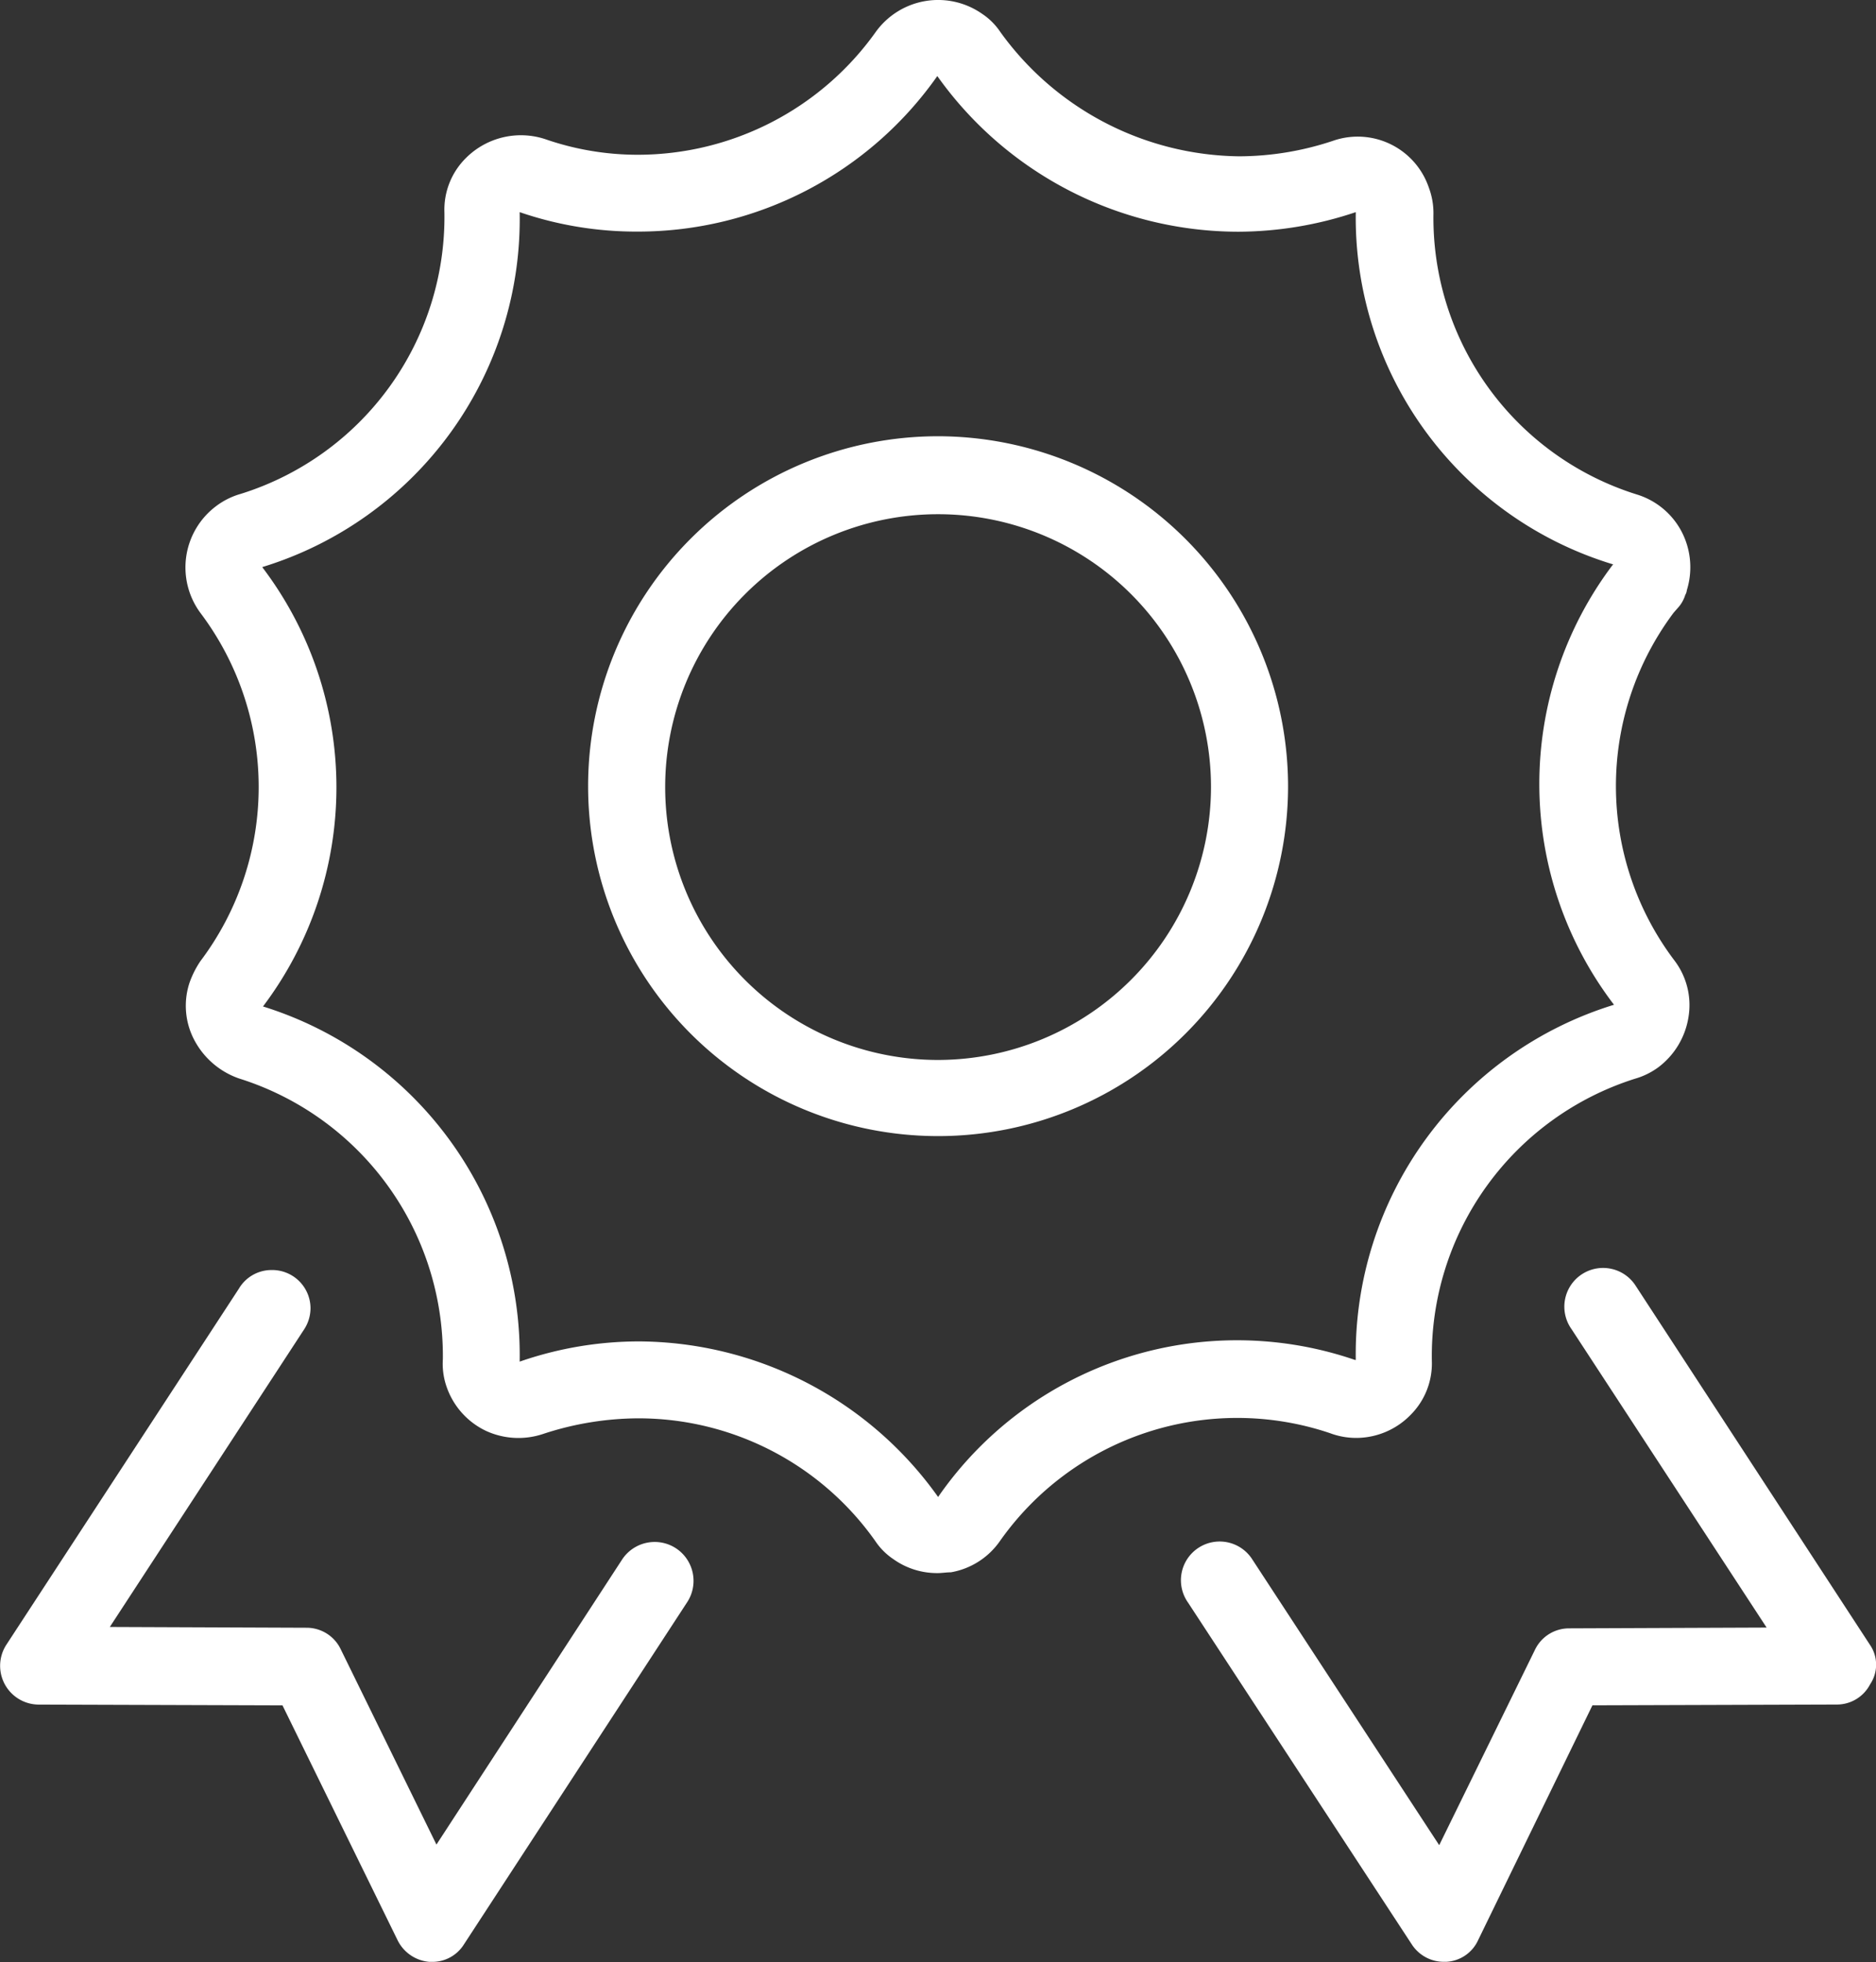 <svg xmlns="http://www.w3.org/2000/svg" width="43.306" height="45.298" viewBox="0 0 43.306 45.298">
  <rect x="0" y="0" width="43.306" height="45.298" fill="#333333" stroke="none"/>
  <g id="iconfinder_b-35_4229855" transform="translate(-7.383 -1.902)">
    <path id="Path_28" data-name="Path 28" d="M57.614,34.991a1.711,1.711,0,0,0,.664.108,1.754,1.754,0,0,0,1.185-.521,1.678,1.678,0,0,0,.5-1.257,6.718,6.718,0,0,1,4.7-6.517,1.685,1.685,0,0,0,.539-.269,1.8,1.8,0,0,0,.682-1.131,1.7,1.7,0,0,0-.323-1.329,6.679,6.679,0,0,1-.018-8.025l.126-.144a.781.781,0,0,0,.144-.269.255.255,0,0,0,.036-.108,1.784,1.784,0,0,0-.108-1.329,1.743,1.743,0,0,0-1.041-.88A6.691,6.691,0,0,1,60,6.839a1.677,1.677,0,0,0-.108-.61,1.734,1.734,0,0,0-2.208-1.077,6.888,6.888,0,0,1-2.172.359A6.888,6.888,0,0,1,50,2.638a1.5,1.5,0,0,0-.413-.413,1.774,1.774,0,0,0-2.46.413,6.748,6.748,0,0,1-5.494,2.837A6.508,6.508,0,0,1,39.5,5.116a1.794,1.794,0,0,0-1.831.431,1.678,1.678,0,0,0-.5,1.257,6.7,6.7,0,0,1-4.7,6.5,1.724,1.724,0,0,0-.575.287,1.769,1.769,0,0,0-.359,2.46,6.679,6.679,0,0,1,0,8.043,2.193,2.193,0,0,0-.251.5,1.694,1.694,0,0,0,.126,1.347,1.853,1.853,0,0,0,1.023.862,6.716,6.716,0,0,1,4.7,6.481,1.613,1.613,0,0,0,.09.646,1.759,1.759,0,0,0,.9,1.005,1.792,1.792,0,0,0,1.329.072,7.085,7.085,0,0,1,2.19-.359,6.693,6.693,0,0,1,5.476,2.837,1.507,1.507,0,0,0,.413.413,1.733,1.733,0,0,0,1.023.323c.108,0,.2-.018.305-.018a1.738,1.738,0,0,0,1.131-.718A6.7,6.7,0,0,1,57.614,34.991Zm-9.049,1.472a8.519,8.519,0,0,0-6.912-3.591,8.408,8.408,0,0,0-2.747.467,8.431,8.431,0,0,0-5.925-8.2,8.4,8.4,0,0,0-.018-10.144A8.4,8.4,0,0,0,38.906,6.8a8.285,8.285,0,0,0,2.729.449,8.445,8.445,0,0,0,6.912-3.591A8.535,8.535,0,0,0,55.5,7.252,8.584,8.584,0,0,0,58.207,6.8a8.366,8.366,0,0,0,5.943,8.133l-.018.018A8.4,8.4,0,0,0,64.168,25.1a8.441,8.441,0,0,0-5.961,8.2h-.018A8.389,8.389,0,0,0,48.566,36.463Z" transform="translate(-19.527)" fill="#fff"/>
    <path id="Path_29" data-name="Path 29" d="M91.079,58a8.079,8.079,0,1,0,8.079,8.079A8.091,8.091,0,0,0,91.079,58Zm0,14.4a6.3,6.3,0,1,1,6.3-6.3A6.31,6.31,0,0,1,91.079,72.4Z" transform="translate(-62.041 -46.026)" fill="#fff"/>
    <path id="Path_30" data-name="Path 30" d="M22.988,171.628a.9.9,0,0,0-1.239.251l-4.291,6.589-2.208-4.506a.872.872,0,0,0-.79-.5l-4.542-.018,4.489-6.876a.9.9,0,0,0,.144-.485h0a.885.885,0,0,0-.9-.88.875.875,0,0,0-.754.431L7.53,173.854a.895.895,0,0,0,.736,1.382l5.638.018,2.657,5.422a.9.9,0,0,0,.736.5h.054a.858.858,0,0,0,.736-.395l5.153-7.9A.9.9,0,0,0,22.988,171.628Z" transform="translate(0 -133.979)" fill="#fff"/>
    <path id="Path_31" data-name="Path 31" d="M175.171,173.753l-5.4-8.277a.894.894,0,1,0-1.49.987l4.506,6.894-4.56.018a.872.872,0,0,0-.79.5l-2.208,4.506-4.309-6.589a.894.894,0,1,0-1.49.987l5.171,7.9a.881.881,0,0,0,.736.395h.054a.856.856,0,0,0,.736-.5l2.639-5.422,5.638-.018a.864.864,0,0,0,.772-.467A.811.811,0,0,0,175.171,173.753Z" transform="translate(-124.623 -133.878)" fill="#fff"/>
  </g>
</svg>
